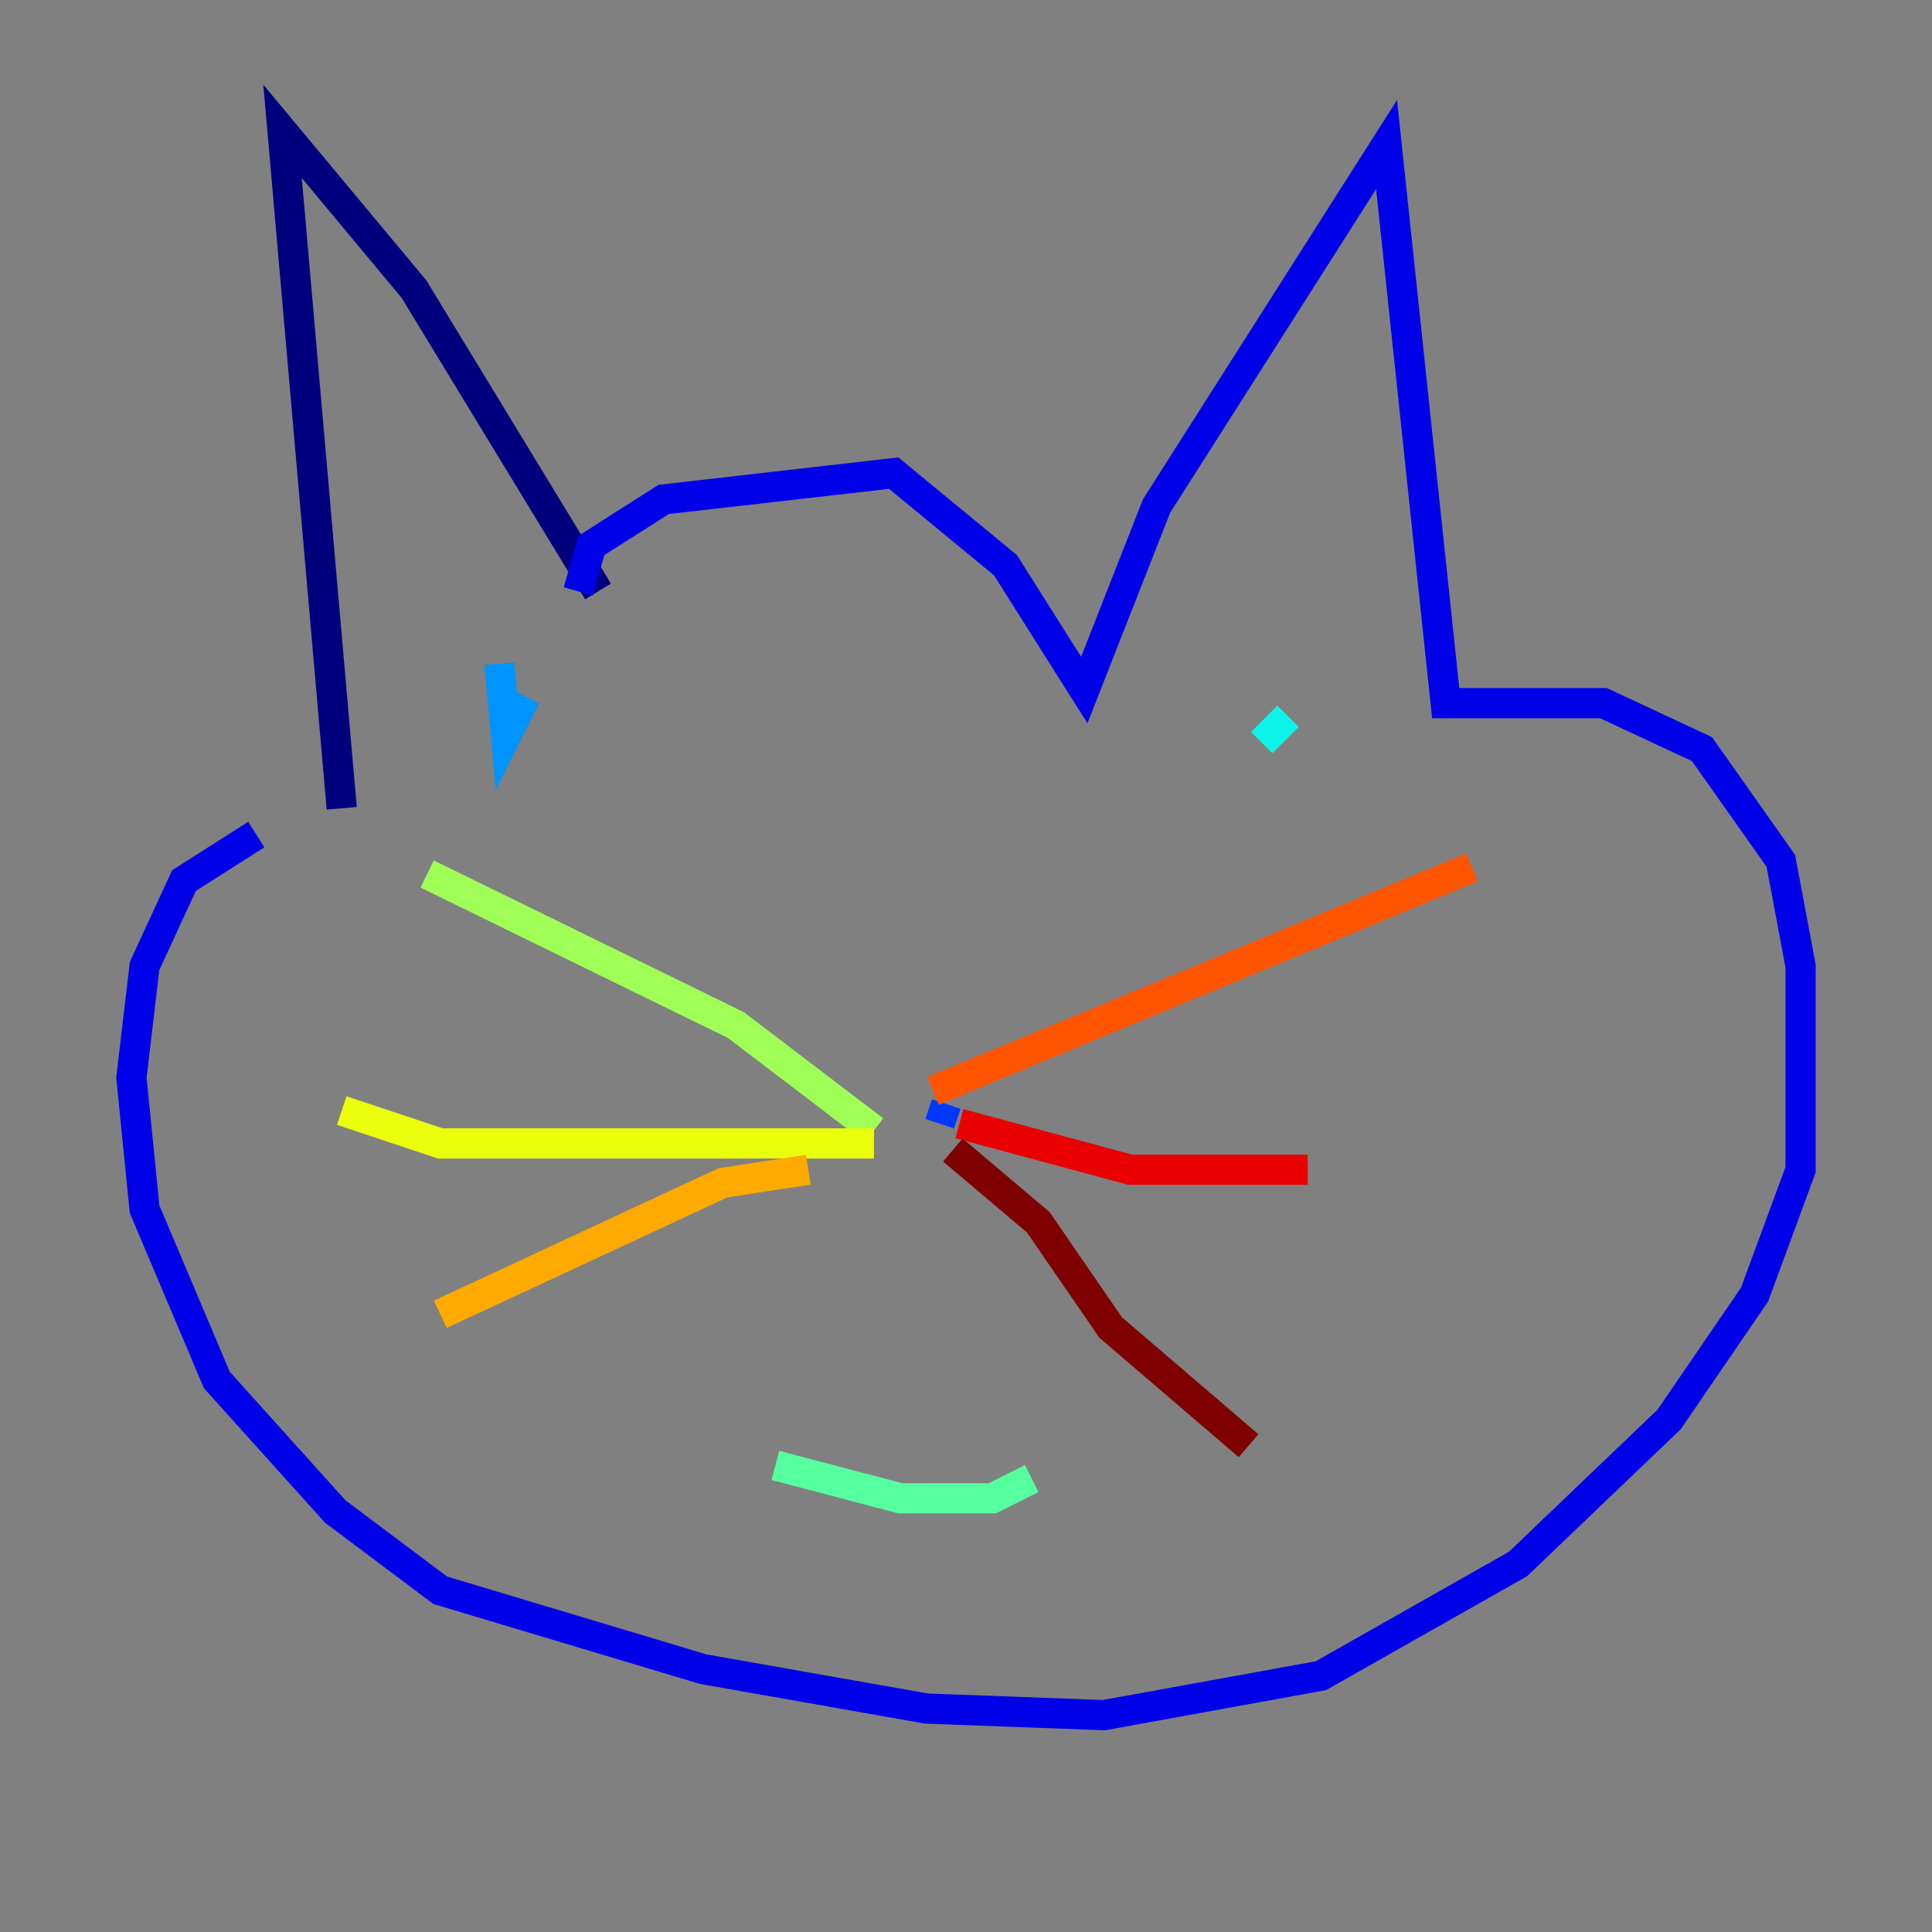 <?xml version="1.0" encoding="utf-8" ?>
<svg baseProfile="tiny" height="128" version="1.2" viewBox="0,0,128,128" width="128" xmlns="http://www.w3.org/2000/svg" xmlns:ev="http://www.w3.org/2001/xml-events" xmlns:xlink="http://www.w3.org/1999/xlink"><rect x="0" y="0" width="128" height="128" fill="#808080" stroke="none"/><defs /><polyline fill="none" points="39.619,39.184 27.429,19.157 18.721,8.707 22.64,53.551" stroke="#00007f" stroke-width="2" /><polyline fill="none" points="38.313,39.184 39.184,36.136 43.973,33.088 59.211,31.347 66.612,37.442 71.837,45.714 76.626,33.524 91.864,9.578 95.782,46.585 106.231,46.585 112.762,49.633 117.986,57.034 119.293,64.0 119.293,77.497 116.245,85.769 110.585,94.041 100.571,103.619 87.51,111.02 73.143,113.633 61.388,113.197 46.585,110.585 29.17,105.361 22.204,100.136 14.367,91.429 9.578,80.109 8.707,71.401 9.578,64.0 12.191,58.34 16.98,55.292" stroke="#0000e8" stroke-width="2" /><polyline fill="none" points="62.694,73.143 62.258,74.449" stroke="#0038ff" stroke-width="2" /><polyline fill="none" points="33.088,43.973 33.524,48.762 34.83,46.15" stroke="#0094ff" stroke-width="2" /><polyline fill="none" points="85.333,47.456 83.592,49.197" stroke="#0cf4ea" stroke-width="2" /><polyline fill="none" points="51.374,97.088 59.646,99.265 65.742,99.265 68.354,97.959" stroke="#56ffa0" stroke-width="2" /><polyline fill="none" points="57.905,74.884 48.762,67.918 28.299,57.905" stroke="#a0ff56" stroke-width="2" /><polyline fill="none" points="57.905,75.755 29.17,75.755 22.64,73.578" stroke="#eaff0c" stroke-width="2" /><polyline fill="none" points="53.551,77.497 47.891,78.367 29.17,87.075" stroke="#ffaa00" stroke-width="2" /><polyline fill="none" points="61.823,72.272 97.524,57.469" stroke="#ff5500" stroke-width="2" /><polyline fill="none" points="63.565,74.449 74.884,77.497 86.639,77.497" stroke="#e80000" stroke-width="2" /><polyline fill="none" points="63.129,76.191 68.789,80.98 73.578,87.946 82.721,95.782" stroke="#7f0000" stroke-width="2" /></svg>